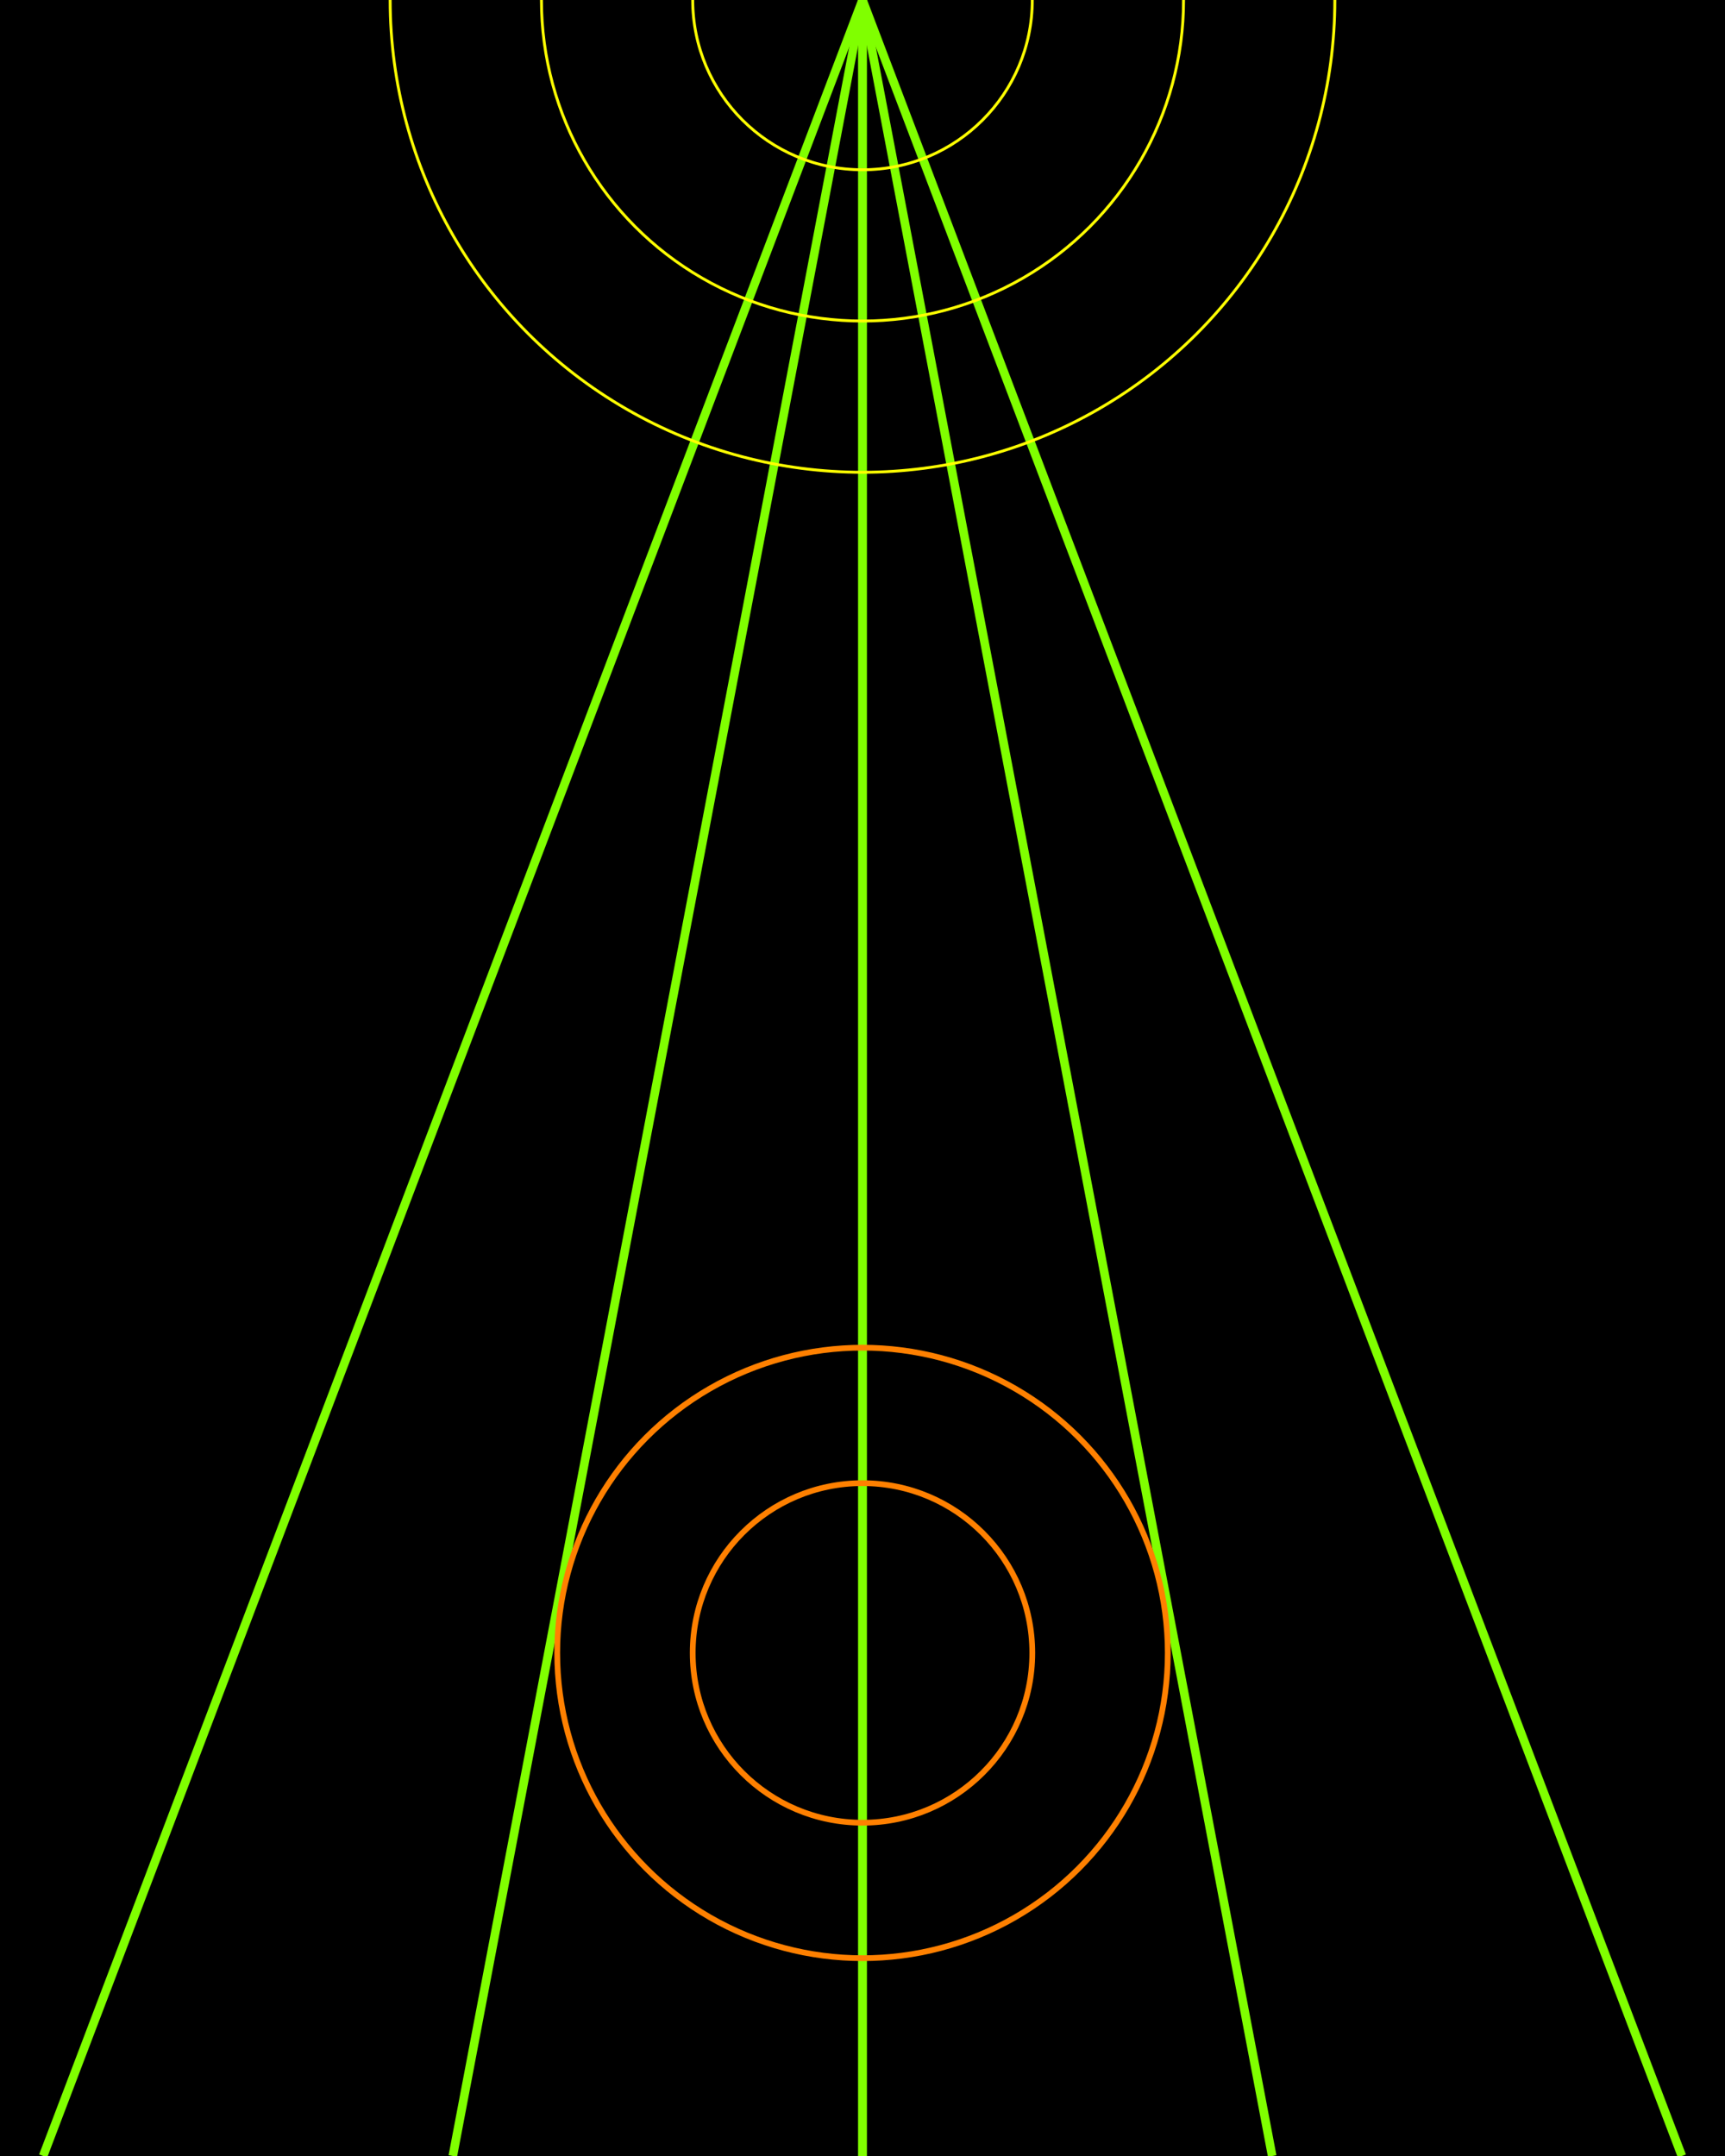 <?xml version="1.0" standalone="no"?><!DOCTYPE svg PUBLIC "-//W3C//DTD SVG 1.1//EN" "http://www.w3.org/Graphics/SVG/1.1/DTD/svg11.dtd"><svg width="600" height="750" version="1.1" xmlns="http://www.w3.org/2000/svg" xmlns:xlink="http://www.w3.org/1999/xlink"><rect width="100%" height="100%" fill="#333333" stroke="none"/><defs xmlns="http://www.w3.org/1999/xhtml"><style type="text/css"><![CDATA[
body { background-color: rgb(234, 234, 234); }
#canvas svg { box-shadow: rgba(0, 0, 0, 0.059) 0px 3px 2px 0px, rgba(0, 0, 0, 0.02) -1px -1px 1px 0px inset; border-width: 1px; border-style: solid; border-color: rgb(226, 226, 226) rgb(226, 226, 226) rgb(206, 206, 206); background-color: white; }]]></style></defs><rect x="0" y="0" width="600" height="750" fill="rgb(0, 0, 0)" stroke="rgb(0, 0, 0)"/><path d="" fill="rgb(128, 128, 128)" stroke="rgb(0, 0, 0)"/><line x1="300" y1="0" x2="300" y2="750" fill="rgb(128, 128, 128)" stroke="rgb(128, 255, 0)" stroke-width="3"/><line x1="300" y1="0" x2="442.496" y2="750" fill="rgb(128, 128, 128)" stroke="rgb(128, 255, 0)" stroke-width="3"/><line x1="300" y1="0" x2="584.992" y2="750" fill="rgb(128, 128, 128)" stroke="rgb(128, 255, 0)" stroke-width="3"/><path d="" fill="rgb(128, 128, 128)" stroke="rgb(0, 0, 0)"/><line x1="300" y1="0" x2="300" y2="750" fill="rgb(128, 128, 128)" stroke="rgb(128, 255, 0)" stroke-width="3"/><line x1="300" y1="0" x2="157.504" y2="750" fill="rgb(128, 128, 128)" stroke="rgb(128, 255, 0)" stroke-width="3"/><line x1="300" y1="0" x2="15.008" y2="750" fill="rgb(128, 128, 128)" stroke="rgb(128, 255, 0)" stroke-width="3"/><circle cx="300" cy="0" r="59.058" fill="none" stroke="rgb(255, 255, 0)"/><circle cx="300" cy="0" r="111.675" fill="none" stroke="rgb(255, 255, 0)"/><circle cx="300" cy="0" r="164.291" fill="none" stroke="rgb(255, 255, 0)"/><circle cx="300" cy="575" r="59.058" fill="none" stroke="rgb(255, 128, 0)" stroke-width="2"/><circle cx="300" cy="575" r="106.187" fill="none" stroke="rgb(255, 128, 0)" stroke-width="2"/></svg>